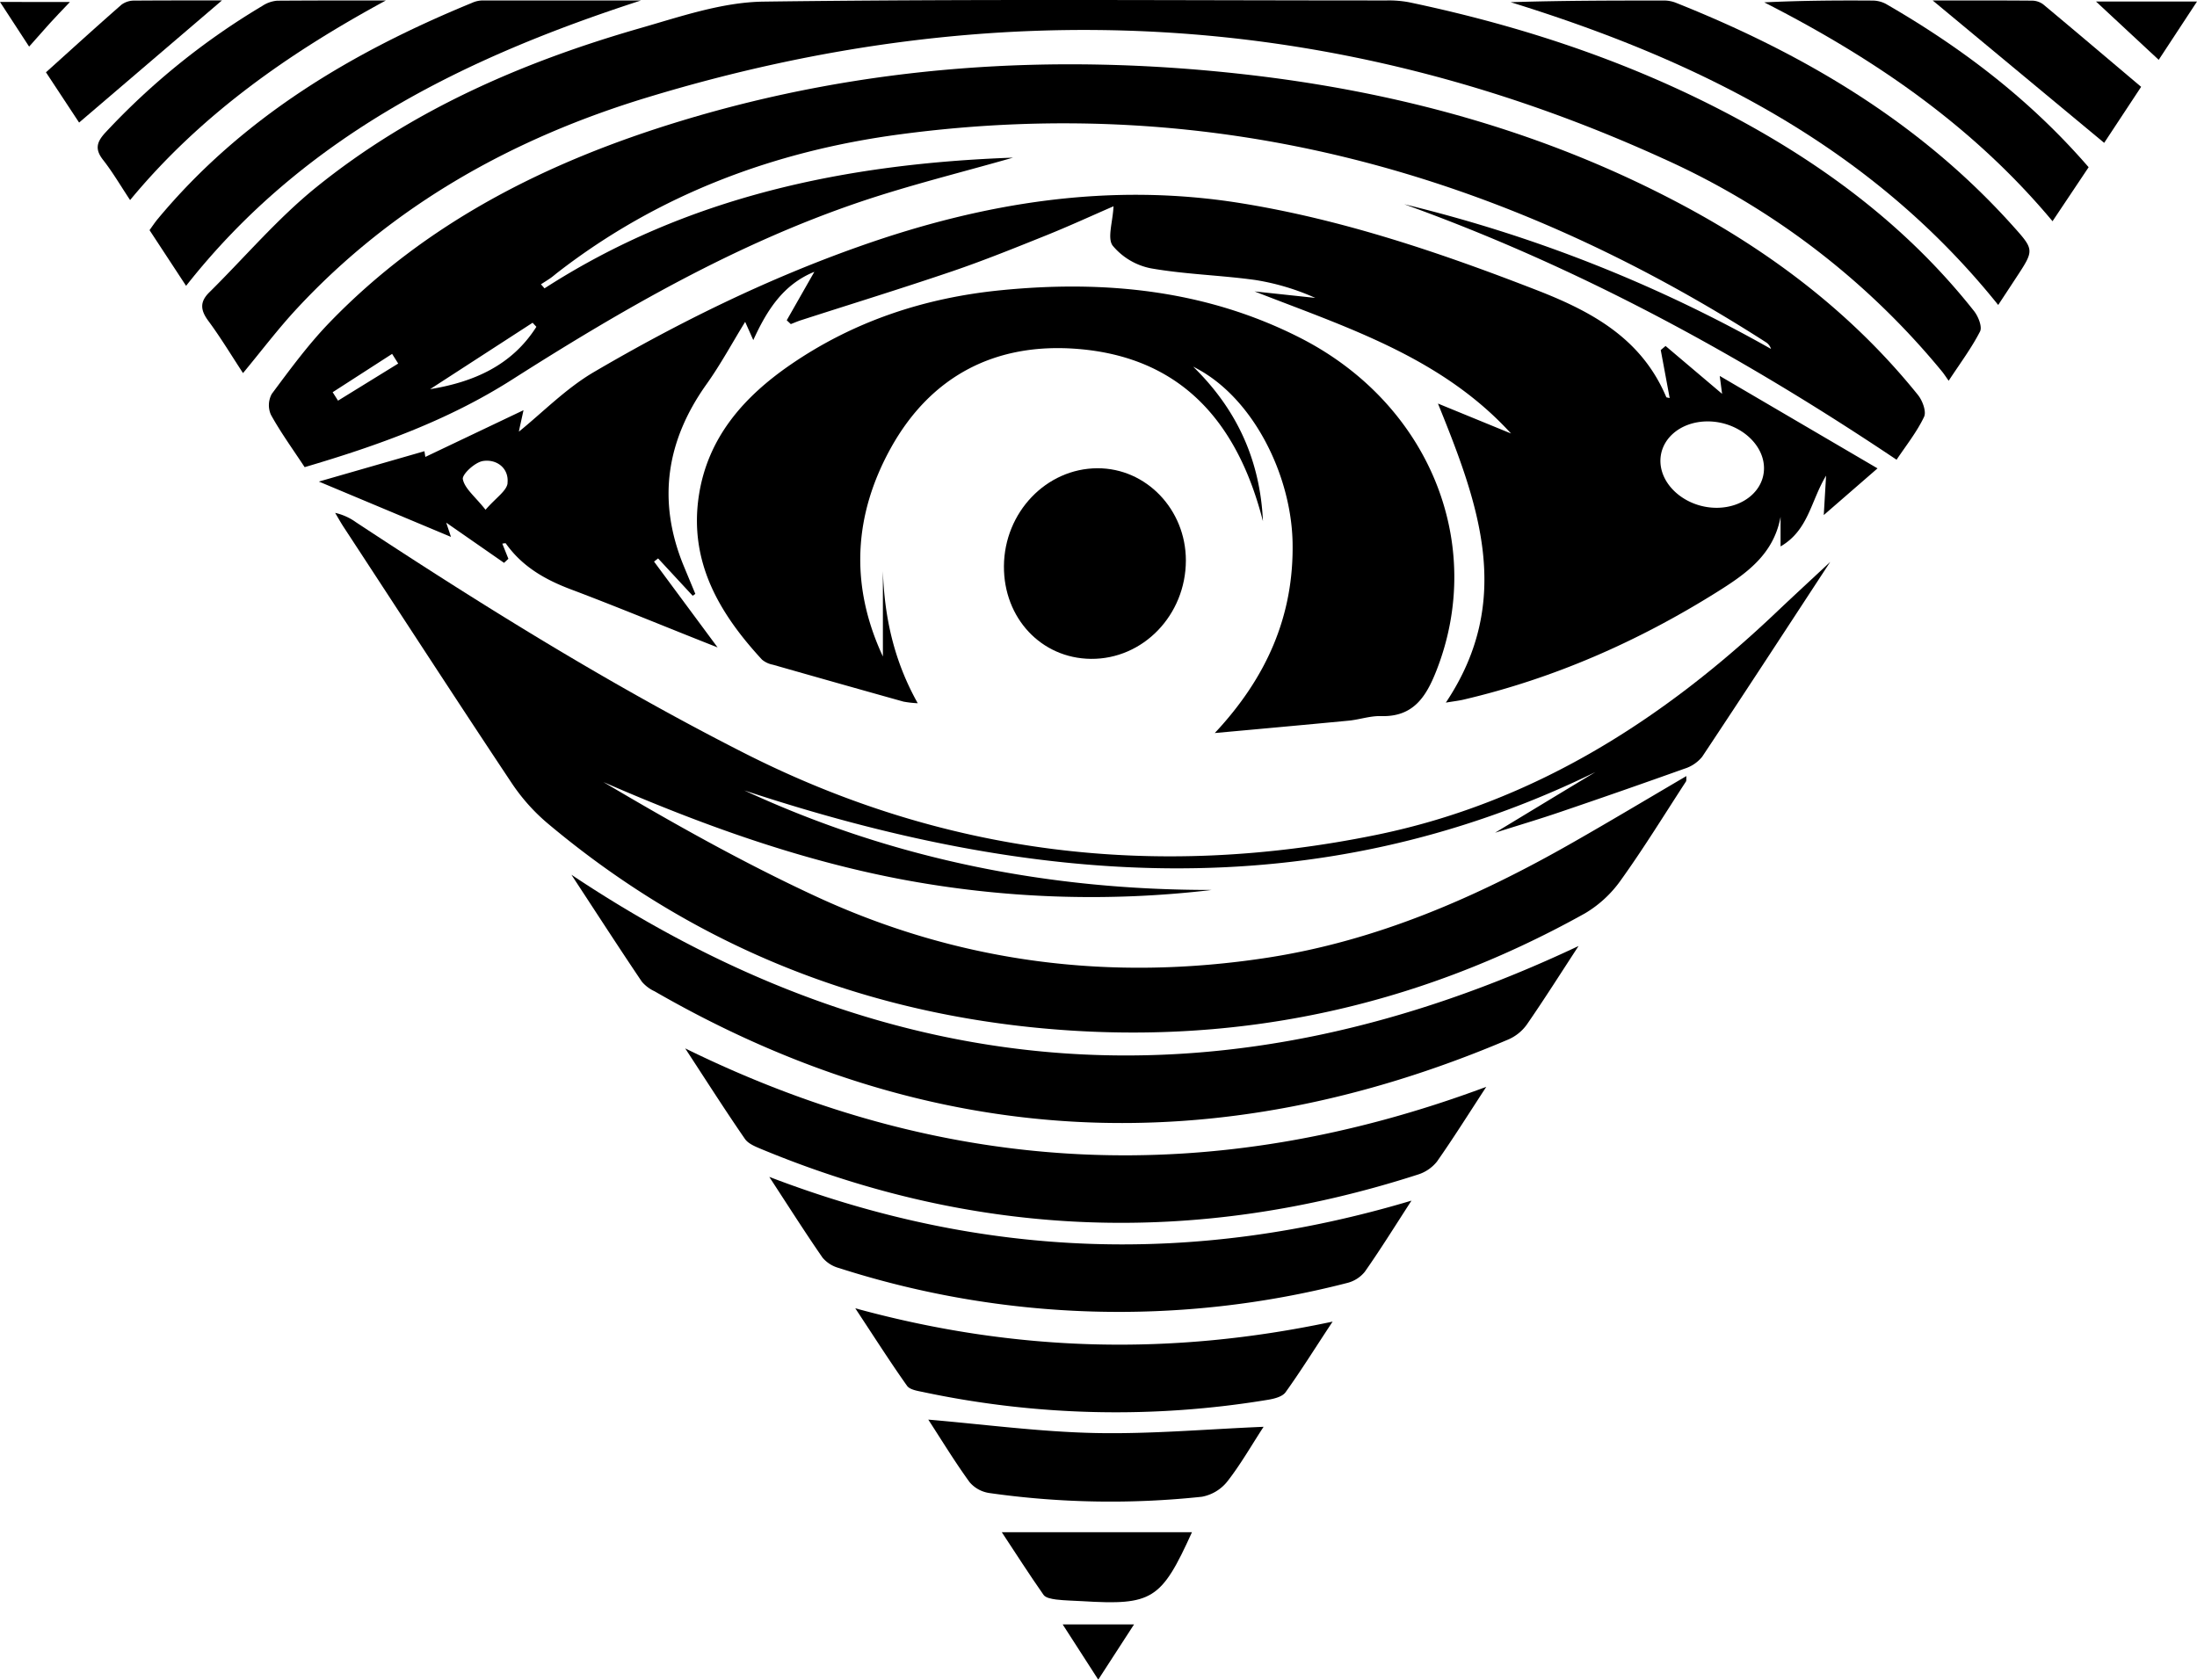 <svg xmlns="http://www.w3.org/2000/svg" viewBox="0 0 541.08 413.73"><title>all-seeing-eye-logo</title><g id="Layer_1" data-name="Layer 1"><path d="M157,142.73c-.55,2.59-1,4.44-1.13,5.28,5.82-4.71,11.58-10.63,18.44-14.66,21-12.3,42.78-23,65.79-31.1,30.28-10.67,61.19-15.67,93.27-10.56C358.79,95.75,383,104,406.91,113.3c13.65,5.34,25.54,12,31.53,26.2,0,.1.3.1.84.24-.75-4.05-1.47-7.94-2.2-11.83l1.19-1,13.92,11.79c-.08-.57-.26-2-.58-4.41l38.86,22.77-13.24,11.5c.21-3.59.36-6.13.57-9.71-3.79,6.3-4.34,13.45-11.21,17.44V169c-1.73,9.34-8.5,14.05-15.87,18.65-19.37,12.1-40,21.17-62.21,26.37-1.19.28-2.42.41-4.36.74,16.9-25.3,8.06-49-1.94-73.67l18,7.38c-17.19-18.83-40.5-26.14-63.17-35L352,115.07a58.44,58.44,0,0,0-14.7-4.4c-8.56-1.2-17.27-1.39-25.76-2.88a16.33,16.33,0,0,1-9.42-5.57c-1.4-1.83,0-5.81.19-9.72-5.32,2.31-10.84,4.85-16.47,7.12-7.67,3.08-15.34,6.19-23.16,8.86-12.4,4.22-24.93,8.08-37.39,12.1-.83.27-1.64.63-2.46.94l-1-.94,6.8-11.94C221,111.75,217,118,213.59,125.46l-2-4.49c-3.09,5-6,10.43-9.54,15.39-9.84,13.84-12.13,28.52-5.73,44.39,1,2.42,2,4.82,3,7.23l-.65.46-8.52-9.2-1,.78,15.65,21.14c-12.71-5-24.36-9.86-36.16-14.31-6.39-2.41-12-5.64-16-11.31-.07-.1-.45,0-.86.06l1.5,3.73-1.07,1-14.24-9.9,1.17,3.51L106.6,160.31l26-7.48c.16,1,.27,1.71.22,1.41ZM437,155.37c.13,6.19,6.62,11.48,14,11.4,6.58-.08,11.61-4.4,11.51-9.9-.11-6.15-6.61-11.44-14-11.38C441.91,145.55,436.91,149.84,437,155.37Zm-283.94,5.31c.39-3.67-2.67-5.94-6-5.44-2,.28-5.22,3.29-5,4.48.47,2.34,3,4.26,5.59,7.53C150.23,164.27,152.87,162.61,153.08,160.68Z" transform="translate(-28.07 -41.69)"/><path d="M94.79,143.85a5.8,5.8,0,0,1,.22-5.14c4.47-6,8.93-12.09,14.11-17.47,24-24.89,53.89-39.78,86.49-49.71C241.07,57.68,287.53,54.69,334.55,60c37.34,4.22,73.19,13.9,106.62,31.52,22.79,12,43,27.26,59.25,47.45,1.12,1.38,2.13,4.1,1.51,5.4-1.75,3.69-4.38,7-6.77,10.56C456.89,129.27,417,107.51,373.91,92a349.83,349.83,0,0,1,90.33,35.64A3,3,0,0,0,463,126C397.8,84.15,327.23,64.42,249.65,74.79c-30.82,4.11-59.36,14.75-84.22,34-.66.51-1.28,1.07-2,1.55s-1.42.92-2.14,1.38c.3.32.59.65.88,1C197.4,90,236.61,82,277.56,80.52c-12.59,3.61-25.34,6.73-37.73,10.92-30.64,10.39-58.5,26.47-85.62,43.74-15.82,10.08-33,16.24-51.11,21.58C100.13,152.25,97.19,148.2,94.79,143.85Zm39.2-6.3c10.84-1.77,20.18-5.9,26.18-15.36l-.93-1Zm-7.85-6.31-1.5-2.38L110,138.3l1.32,2.08Z" transform="translate(-28.07 -41.69)"/><path d="M421,231.86c-8,4.81-15.93,9.62-24.73,14.95,5.9-1.87,11-3.38,16-5.09q15.36-5.22,30.63-10.68a9.1,9.1,0,0,0,4.38-2.94c10.49-15.77,20.83-31.66,31.54-48-4.6,4.3-8.76,8.13-12.85,12-28.25,26.94-60.37,47.36-99,55.25C312.81,258.41,260.64,252.29,211,227c-33-16.79-64.36-36.31-95.23-56.65a14.1,14.1,0,0,0-5.16-2.33c.71,1.19,1.38,2.4,2.14,3.56,13.76,21,27.46,42.14,41.39,63.07a47.45,47.45,0,0,0,8.92,9.95c34.69,29.1,74.73,45.65,119.72,50.19q72.21,7.26,135.67-28.14a28.78,28.78,0,0,0,8.89-8.28c5.62-7.84,10.68-16.09,15.95-24.18.14-.23.06-.61.11-1.34-9.47,5.55-18.66,11.06-28,16.38-23.57,13.45-48.21,24.21-75.26,28.37-38.53,5.92-75.81,1.27-111.21-15.15-17.9-8.3-35.16-18-52.25-28.12,23.6,10.28,47.59,19,72.88,23.86a252.31,252.31,0,0,0,77,2.71c-40.18.06-78.68-7.59-115.17-24.51C281.74,259.67,351.57,265.79,421,231.86Z" transform="translate(-28.07 -41.69)"/><path d="M254.09,214.91c-5.87-10.47-8.21-21.22-8.58-32.59V203.4c-8.17-17.54-7.24-34.79,2-51.44,9.93-17.82,25.86-25.87,45.74-24.34,26,2,39.71,18.38,45.86,42.46-.68-14.77-6.21-27.35-17.18-38.07,14.63,7.22,24.18,26.6,24.48,43.38.32,18.07-6.45,33.28-19.16,46.86,11-1,22-2,33-3.05,2.65-.26,5.28-1.2,7.9-1.12,7.95.25,11.12-4.68,13.68-11.19,12.27-31.23-1.72-65.79-33.59-82C325,113.07,300,110.63,274.39,113.2c-18.69,1.87-36.11,7.64-51.66,18.34-11.46,7.89-20.35,17.89-22.54,32.21-2.48,16.29,5,29,15.54,40.41a5.81,5.81,0,0,0,2.68,1.26q16.07,4.59,32.16,9.09A25.66,25.66,0,0,0,254.09,214.91Z" transform="translate(-28.07 -41.69)"/><path d="M87.92,133.59c4.53-5.46,8.65-10.92,13.28-15.9,23.76-25.58,53.33-42,86.28-52,85.21-25.92,169-22,250.38,15.14a189,189,0,0,1,68.51,52.39c.42.51.78,1.07,1.62,2.26,2.89-4.4,5.65-8.09,7.72-12.13.59-1.14-.41-3.67-1.44-5-15-19-33.65-33.59-54.62-45.37-26.5-14.87-54.93-24.52-84.59-30.74a26.8,26.8,0,0,0-5.45-.44c-51.17,0-102.33-.39-153.49.29-10.23.13-20.55,3.72-30.58,6.59C156.66,57,129.37,68.86,105.87,87.88c-9.51,7.7-17.54,17.21-26.29,25.86-2.31,2.29-2.16,4.32-.25,6.92C82.39,124.79,85.05,129.22,87.92,133.59Z" transform="translate(-28.07 -41.69)"/><path d="M168.8,257.16c6.23,9.5,11.72,18,17.34,26.33a9.15,9.15,0,0,0,3.15,2.38c68.08,39.23,138.22,42.51,210.24,11.87a11,11,0,0,0,4.52-3.61c4.26-6.15,8.26-12.49,12.79-19.42C331,315.27,248.86,310.59,168.8,257.16Z" transform="translate(-28.07 -41.69)"/><path d="M196.82,299.93c5.42,8.29,9.93,15.37,14.7,22.28.84,1.23,2.64,1.93,4.14,2.56,53.07,22,107,23.84,161.55,6.26a9.75,9.75,0,0,0,4.75-3.21c4-5.7,7.72-11.63,12.15-18.42C326.94,334.44,261.83,331.87,196.82,299.93Z" transform="translate(-28.07 -41.69)"/><path d="M217.53,331.58c4.87,7.45,8.87,13.76,13.12,19.9a8,8,0,0,0,4,2.54,225.32,225.32,0,0,0,125.16,3.7,8.09,8.09,0,0,0,4.39-2.77c3.82-5.44,7.33-11.1,11.49-17.52C322.33,353.38,270.28,351.8,217.53,331.58Z" transform="translate(-28.07 -41.69)"/><path d="M520.19,116.81c1.69-2.57,3.06-4.64,4.42-6.72,4.47-6.8,4.5-6.83-.76-12.7C501,71.88,472.44,55,441,42.45a8.07,8.07,0,0,0-2.89-.63c-12.61,0-25.22,0-38,.41C446.47,56.59,488.69,77.55,520.19,116.81Z" transform="translate(-28.07 -41.69)"/><path d="M185.92,41.81q-19.62,0-39.25,0a6.53,6.53,0,0,0-2.39.6C114.64,54.58,87.69,70.64,66.9,95.65c-.63.76-1.19,1.59-2,2.73l9,13.72C103,75.1,142.72,55.81,185.92,41.81Z" transform="translate(-28.07 -41.69)"/><path d="M356.27,367.23c-39.61,8.44-78,7.57-117.56-3.28,4.76,7.2,8.6,13.24,12.74,19.08.7,1,2.63,1.27,4.06,1.57a228.81,228.81,0,0,0,84.8,1.89c1.55-.25,3.57-.75,4.37-1.86C348.53,379.27,352,373.66,356.27,367.23Z" transform="translate(-28.07 -41.69)"/><path d="M275.32,181.12c-.09,12.83,9.2,22.74,21.42,22.86,12.85.12,23.36-10.77,23.39-24.23,0-12.54-9.75-22.75-21.77-22.72C285.76,157.06,275.42,167.88,275.32,181.12Z" transform="translate(-28.07 -41.69)"/><path d="M256.69,391.37c3.4,5.23,6.59,10.48,10.19,15.43a7.87,7.87,0,0,0,4.9,2.66,211.82,211.82,0,0,0,52.29.91,10.42,10.42,0,0,0,6.27-3.77c3.33-4.26,6-9,8.93-13.46-14,.58-27.8,1.82-41.53,1.53C284.16,394.38,270.62,392.56,256.69,391.37Z" transform="translate(-28.07 -41.69)"/><path d="M542.46,82.88C528,66.16,511.11,53.37,492.53,42.65a7.11,7.11,0,0,0-3.31-.82c-8.8-.06-17.6,0-26.65.44,26.75,13.64,51.19,30.2,71,53.91C536.59,91.66,539.41,87.45,542.46,82.88Z" transform="translate(-28.07 -41.69)"/><path d="M123.11,41.8c-8.92,0-17.85,0-26.77.06a7.81,7.81,0,0,0-3.67,1.29A175.39,175.39,0,0,0,54,74.37c-2.18,2.38-2.58,4.12-.52,6.74,2.35,3,4.27,6.31,6.63,9.86C77.55,69.87,99.22,54.76,123.11,41.8Z" transform="translate(-28.07 -41.69)"/><path d="M504.06,41.81l42.23,35.07,9.1-13.8c-8.15-6.88-16.1-13.63-24.11-20.31a4.65,4.65,0,0,0-2.74-.92C520.28,41.78,512,41.81,504.06,41.81Z" transform="translate(-28.07 -41.69)"/><path d="M321.63,419.1H274.79c3.4,5.15,6.73,10.36,10.28,15.43.52.75,2,1,3.07,1.15,2.14.26,4.31.28,6.46.41C311.85,437.14,314.08,435.77,321.63,419.1Z" transform="translate(-28.07 -41.69)"/><path d="M82.74,41.79c-7.33,0-14.44,0-21.56.05a5.22,5.22,0,0,0-3.18,1c-6.22,5.44-12.32,11-18.61,16.66l8.16,12.38Z" transform="translate(-28.07 -41.69)"/><path d="M559.72,56.43l9.43-14.36H544.28Z" transform="translate(-28.07 -41.69)"/><path d="M298.55,455.42l8.81-13.6H289.79Z" transform="translate(-28.07 -41.69)"/><path d="M28.07,42.17l7.17,11c1.84-2.07,3.41-3.87,5-5.63s3.15-3.35,5.05-5.36Z" transform="translate(-28.07 -41.69)"/></g></svg>